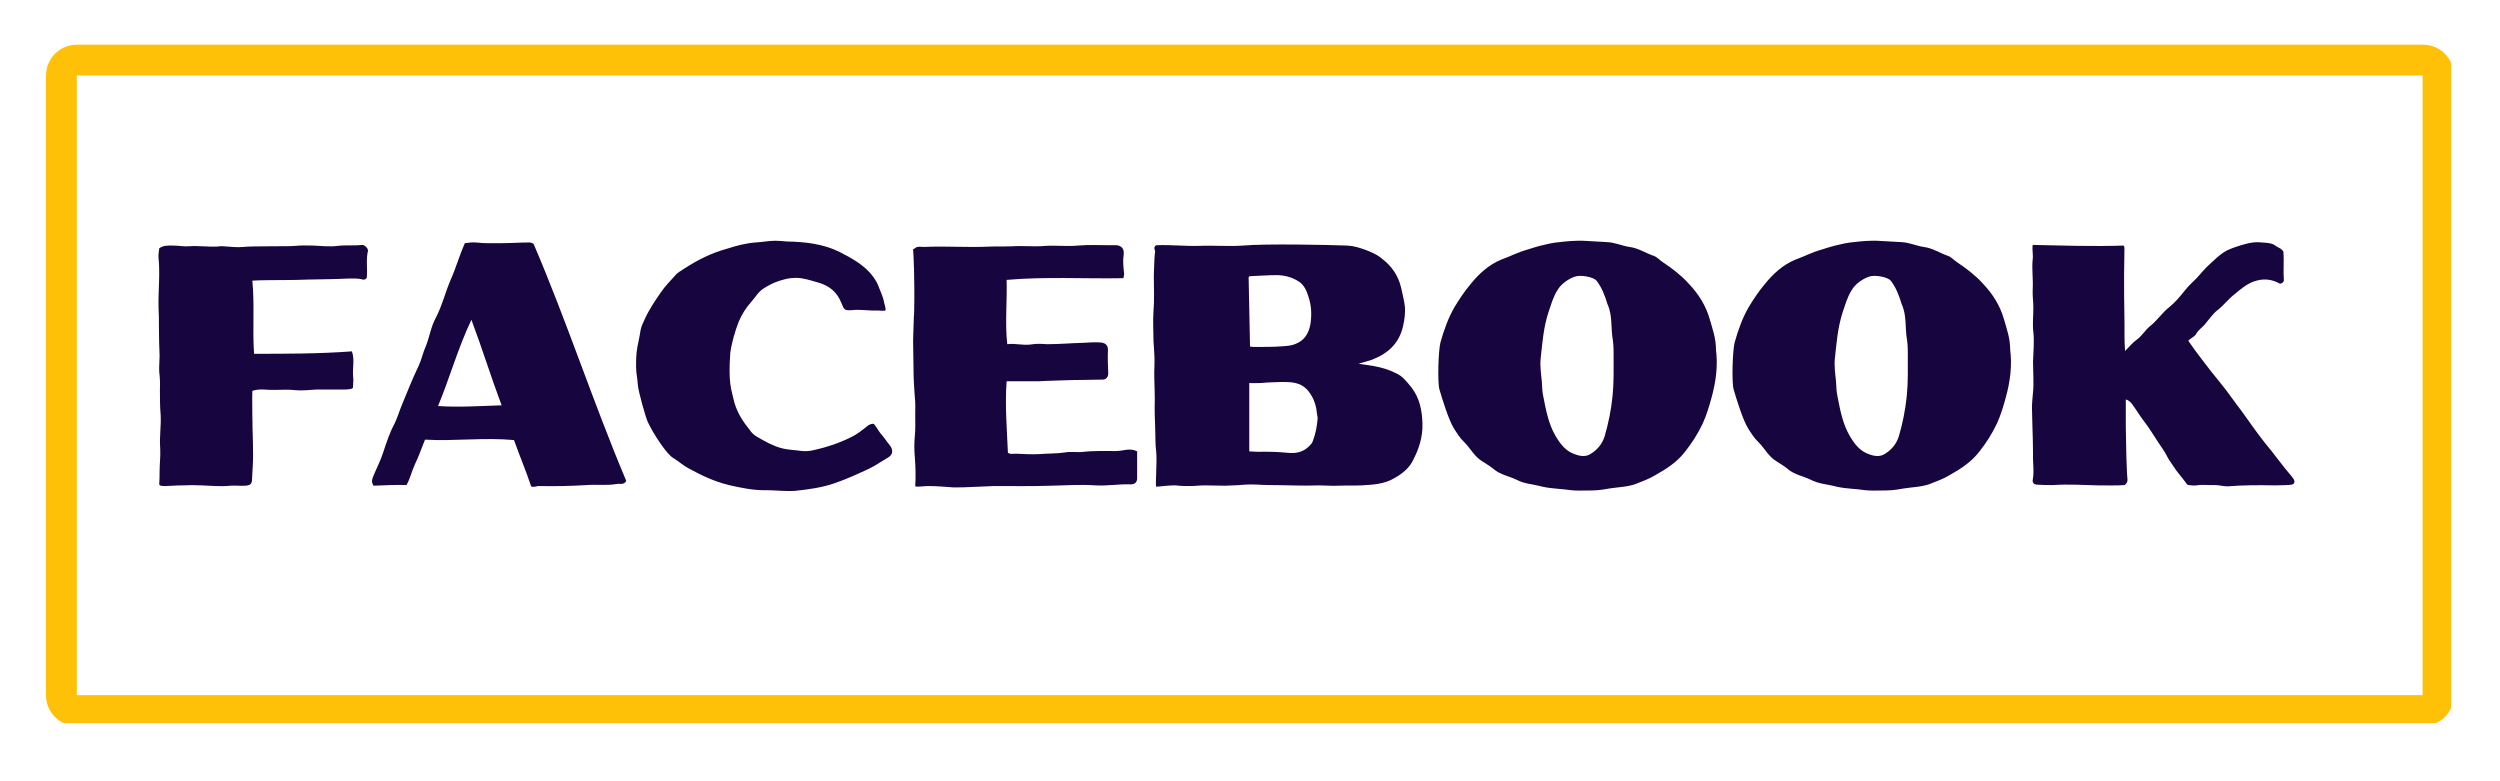<svg xmlns="http://www.w3.org/2000/svg" xmlns:xlink="http://www.w3.org/1999/xlink" width="160" zoomAndPan="magnify" viewBox="0 0 120 37.5" height="50" preserveAspectRatio="xMidYMid meet" version="1.0"><defs><g/><clipPath id="f96aef20c3"><path d="M 2.195 2.145 L 117.656 2.145 L 117.656 34.711 L 2.195 34.711 Z M 2.195 2.145 " clip-rule="nonzero"/></clipPath><clipPath id="26585119e5"><path d="M 3.688 2.145 L 116.305 2.145 C 116.695 2.145 117.074 2.301 117.352 2.578 C 117.629 2.855 117.785 3.234 117.785 3.625 L 117.785 33.371 C 117.785 33.762 117.629 34.141 117.352 34.418 C 117.074 34.695 116.695 34.852 116.305 34.852 L 3.688 34.852 C 3.293 34.852 2.918 34.695 2.641 34.418 C 2.363 34.141 2.207 33.762 2.207 33.371 L 2.207 3.625 C 2.207 3.234 2.363 2.855 2.641 2.578 C 2.918 2.301 3.293 2.145 3.688 2.145 Z M 3.688 2.145 " clip-rule="nonzero"/></clipPath></defs><g clip-path="url(#f96aef20c3)"><g clip-path="url(#26585119e5)"><path stroke-linecap="butt" transform="matrix(0.74, 0, 0, 0.74, 2.207, 2.146)" fill="none" stroke-linejoin="miter" d="M 2 -0.003 L 154.158 -0.003 C 154.686 -0.003 155.198 0.209 155.572 0.583 C 155.947 0.958 156.158 1.47 156.158 1.998 L 156.158 42.188 C 156.158 42.716 155.947 43.228 155.572 43.603 C 155.198 43.977 154.686 44.188 154.158 44.188 L 2 44.188 C 1.467 44.188 0.96 43.977 0.585 43.603 C 0.211 43.228 -0.001 42.716 -0.001 42.188 L -0.001 1.998 C -0.001 1.47 0.211 0.958 0.585 0.583 C 0.96 0.209 1.467 -0.003 2 -0.003 Z M 2 -0.003 " stroke="#ffc107" stroke-width="4" stroke-opacity="1" stroke-miterlimit="4"/></g></g><g fill="#17053f" fill-opacity="1"><g transform="translate(6.621, 23.314)"><g><path d="M 10.801 -11.559 C 10.391 -11.512 9.992 -11.559 9.598 -11.512 C 9.203 -11.461 8.805 -11.512 8.41 -11.527 C 8.129 -11.527 7.832 -11.543 7.551 -11.512 C 7.289 -11.477 5.457 -11.512 5.062 -11.461 C 4.75 -11.426 4.418 -11.477 4.105 -11.492 C 3.992 -11.512 3.875 -11.477 3.777 -11.477 C 3.332 -11.461 2.887 -11.527 2.441 -11.492 C 2.191 -11.477 1.93 -11.527 1.664 -11.527 C 1.449 -11.527 1.219 -11.543 1.023 -11.395 C 1.008 -11.246 0.973 -11.098 0.988 -10.949 C 1.07 -10.176 0.973 -9.383 0.988 -8.59 C 1.008 -8.246 1.008 -7.914 1.008 -7.57 C 1.008 -7.125 1.023 -6.68 1.039 -6.234 C 1.039 -5.984 1.008 -5.707 1.023 -5.457 C 1.055 -5.18 1.07 -4.914 1.055 -4.633 C 1.055 -4.223 1.055 -3.809 1.09 -3.398 C 1.121 -2.871 1.023 -2.324 1.07 -1.781 C 1.09 -1.418 1.039 -1.039 1.039 -0.66 C 1.039 -0.527 1.039 -0.23 1.023 -0.098 C 0.988 0.098 1.484 -0.016 2.145 -0.016 C 2.457 -0.031 2.754 -0.031 3.051 -0.016 C 3.512 0 3.973 0.051 4.438 0 C 4.684 -0.016 4.914 0.016 5.145 0 C 5.375 -0.016 5.477 -0.066 5.477 -0.312 C 5.492 -0.496 5.492 -0.691 5.508 -0.875 C 5.559 -1.699 5.492 -2.508 5.492 -3.332 C 5.492 -3.742 5.477 -4.156 5.492 -4.551 C 5.773 -4.648 6.035 -4.617 6.301 -4.602 C 6.711 -4.586 7.141 -4.633 7.551 -4.586 C 7.898 -4.551 8.246 -4.602 8.574 -4.617 L 9.926 -4.617 C 10.027 -4.617 10.324 -4.633 10.324 -4.715 L 10.34 -5.094 C 10.273 -5.688 10.422 -5.984 10.273 -6.449 C 8.707 -6.332 7.105 -6.332 5.574 -6.332 C 5.492 -7.52 5.605 -8.672 5.492 -9.844 C 5.641 -9.844 5.738 -9.859 5.836 -9.859 C 6.613 -9.879 7.387 -9.859 8.164 -9.895 C 8.805 -9.91 9.465 -9.91 10.125 -9.945 C 10.34 -9.945 10.57 -9.961 10.801 -9.895 C 10.867 -9.879 10.934 -9.91 10.984 -9.977 C 11.031 -10.422 10.934 -10.852 11.047 -11.297 C 11.016 -11.426 10.918 -11.512 10.801 -11.559 Z M 10.801 -11.559 "/></g></g></g><g fill="#17053f" fill-opacity="1"><g transform="translate(17.448, 23.314)"><g><path d="M 7.98 -11.676 C 7.52 -11.676 7.059 -11.641 6.613 -11.641 C 6.199 -11.641 5.805 -11.625 5.391 -11.676 C 5.211 -11.691 5.031 -11.66 4.863 -11.641 C 4.602 -11.047 4.438 -10.453 4.188 -9.895 C 3.926 -9.285 3.777 -8.641 3.465 -8.047 C 3.23 -7.617 3.168 -7.125 2.984 -6.68 C 2.852 -6.383 2.785 -6.051 2.656 -5.773 C 2.359 -5.16 2.109 -4.52 1.848 -3.891 C 1.715 -3.578 1.633 -3.266 1.484 -2.969 C 1.254 -2.539 1.105 -2.078 0.957 -1.633 C 0.824 -1.203 0.609 -0.809 0.445 -0.395 C 0.379 -0.215 0.414 -0.117 0.477 0 C 0.988 -0.016 1.484 -0.051 2.062 -0.031 C 2.227 -0.297 2.309 -0.691 2.473 -1.039 C 2.656 -1.418 2.785 -1.797 2.953 -2.211 C 4.371 -2.129 5.789 -2.324 7.223 -2.191 C 7.488 -1.449 7.801 -0.711 8.047 0.031 C 8.195 0.098 8.328 0 8.441 0.016 C 9.203 0.031 9.961 0.016 10.719 -0.031 C 11.195 -0.066 11.676 0 12.152 -0.082 C 12.301 -0.117 12.5 -0.016 12.613 -0.23 C 11.031 -3.973 9.777 -7.848 8.164 -11.609 C 8.129 -11.625 8.047 -11.676 7.98 -11.676 Z M 5.18 -7.965 C 5.688 -6.613 6.117 -5.227 6.629 -3.859 C 5.59 -3.824 4.586 -3.758 3.578 -3.824 C 4.141 -5.18 4.535 -6.613 5.18 -7.965 Z M 5.18 -7.965 "/></g></g></g><g fill="#17053f" fill-opacity="1"><g transform="translate(29.79, 23.314)"><g><path d="M 7.422 -11.758 C 7.105 -11.758 6.793 -11.691 6.48 -11.676 C 6.004 -11.641 5.523 -11.512 5.062 -11.363 C 4.352 -11.164 3.695 -10.836 3.082 -10.438 C 2.918 -10.324 2.738 -10.242 2.621 -10.094 C 2.391 -9.828 2.145 -9.598 1.945 -9.301 C 1.648 -8.871 1.352 -8.441 1.137 -7.949 C 1.07 -7.801 0.988 -7.637 0.957 -7.469 C 0.922 -7.207 0.859 -6.941 0.809 -6.68 C 0.742 -6.348 0.742 -6.02 0.742 -5.688 C 0.742 -5.41 0.809 -5.145 0.824 -4.863 C 0.84 -4.535 1.219 -3.23 1.301 -3.066 C 1.551 -2.523 2.211 -1.5 2.539 -1.32 C 2.785 -1.172 3 -0.973 3.25 -0.84 C 3.875 -0.496 4.5 -0.199 5.195 -0.031 C 5.773 0.098 6.363 0.23 6.992 0.215 C 7.453 0.215 7.914 0.281 8.379 0.246 C 9.004 0.18 9.613 0.098 10.207 -0.098 C 10.801 -0.297 11.379 -0.562 11.938 -0.824 C 12.254 -0.973 12.516 -1.172 12.812 -1.336 C 13.078 -1.484 13.094 -1.699 12.93 -1.93 C 12.762 -2.129 12.633 -2.34 12.465 -2.523 C 12.352 -2.672 12.27 -2.836 12.152 -2.969 C 12.07 -2.984 11.988 -2.953 11.891 -2.902 C 11.625 -2.688 11.363 -2.473 11.047 -2.324 C 10.488 -2.043 9.895 -1.848 9.301 -1.715 C 9.102 -1.664 8.887 -1.648 8.723 -1.664 C 8.379 -1.715 8.031 -1.715 7.684 -1.812 C 7.273 -1.93 6.926 -2.129 6.562 -2.34 C 6.449 -2.406 6.332 -2.488 6.25 -2.605 C 5.855 -3.102 5.539 -3.547 5.391 -4.27 C 5.328 -4.602 5.16 -4.898 5.262 -6.363 C 5.328 -6.859 5.492 -7.422 5.672 -7.883 C 5.82 -8.23 6.02 -8.543 6.266 -8.82 C 6.465 -9.035 6.598 -9.301 6.859 -9.465 C 7.09 -9.613 7.34 -9.746 7.602 -9.828 C 7.867 -9.91 8.082 -9.977 8.41 -9.977 C 8.773 -9.977 9.102 -9.859 9.449 -9.762 C 10.008 -9.613 10.391 -9.301 10.602 -8.758 C 10.734 -8.426 10.75 -8.41 11.098 -8.426 C 11.164 -8.441 11.328 -8.441 11.379 -8.441 C 11.723 -8.441 11.973 -8.395 12.316 -8.41 C 12.449 -8.41 12.648 -8.379 12.699 -8.41 C 12.762 -8.441 12.664 -8.691 12.648 -8.789 C 12.598 -9.086 12.465 -9.332 12.367 -9.598 C 12.316 -9.746 12.234 -9.859 12.152 -9.992 C 11.742 -10.57 11.129 -10.898 10.52 -11.215 C 9.73 -11.609 8.855 -11.707 7.965 -11.723 C 7.785 -11.742 7.602 -11.758 7.422 -11.758 Z M 7.422 -11.758 "/></g></g></g><g fill="#17053f" fill-opacity="1"><g transform="translate(42.841, 23.314)"><g><path d="M 10.602 -11.543 L 10.473 -11.543 C 9.945 -11.543 9.414 -11.574 8.906 -11.527 C 8.379 -11.477 7.848 -11.543 7.34 -11.512 C 6.809 -11.461 6.266 -11.527 5.738 -11.492 C 5.375 -11.477 4.996 -11.492 4.633 -11.477 C 3.594 -11.426 2.555 -11.512 1.516 -11.461 C 1.367 -11.461 1.285 -11.492 1.137 -11.445 C 1.105 -11.395 1.023 -11.379 0.988 -11.344 C 1.008 -11.129 1.07 -9.91 1.039 -8.359 C 1.008 -7.898 1.008 -7.438 0.988 -6.977 C 0.988 -6.512 1.008 -6.035 1.008 -5.574 C 1.008 -5.129 1.039 -4.699 1.07 -4.254 C 1.105 -3.973 1.09 -3.695 1.09 -3.414 C 1.09 -3.066 1.105 -2.703 1.07 -2.375 C 1.039 -2.027 1.039 -1.715 1.07 -1.387 C 1.105 -0.922 1.121 -0.445 1.09 0.016 C 1.09 0.082 1.535 0.016 1.684 0.016 C 2.109 0.016 2.523 0.051 2.934 0.082 C 3.297 0.098 4.668 0.016 4.863 0.016 C 5.789 0.016 6.711 0.031 7.617 0 C 8.328 -0.016 9.035 -0.066 9.746 -0.016 C 10.305 0.016 10.852 -0.082 11.41 -0.066 C 11.641 -0.051 11.758 -0.18 11.742 -0.414 L 11.742 -1.648 C 11.395 -1.832 11.066 -1.664 10.734 -1.664 C 10.191 -1.664 9.629 -1.684 9.086 -1.617 C 8.82 -1.598 8.543 -1.648 8.293 -1.598 C 7.867 -1.535 7.453 -1.551 7.023 -1.516 C 6.695 -1.5 6.332 -1.516 5.984 -1.535 C 5.836 -1.551 5.672 -1.484 5.539 -1.582 C 5.492 -2.723 5.391 -3.859 5.477 -5.012 L 6.695 -5.012 C 6.926 -5.012 7.156 -5.012 7.387 -5.031 C 7.98 -5.047 8.559 -5.078 9.152 -5.078 C 9.465 -5.078 9.777 -5.094 10.094 -5.094 C 10.258 -5.094 10.355 -5.227 10.355 -5.391 C 10.34 -5.754 10.324 -6.117 10.34 -6.496 C 10.355 -6.727 10.223 -6.859 9.992 -6.875 C 9.711 -6.895 9.434 -6.875 9.152 -6.859 C 8.574 -6.844 7.996 -6.793 7.422 -6.793 C 7.156 -6.809 6.895 -6.828 6.629 -6.777 C 6.25 -6.727 5.887 -6.844 5.508 -6.793 C 5.391 -7.801 5.508 -8.887 5.477 -9.879 C 7.34 -10.043 9.219 -9.926 11.082 -9.961 C 11.098 -10.043 11.129 -10.125 11.113 -10.207 C 11.082 -10.504 11.047 -10.801 11.098 -11.113 C 11.129 -11.426 10.934 -11.574 10.602 -11.543 Z M 10.602 -11.543 "/></g></g></g><g fill="#17053f" fill-opacity="1"><g transform="translate(54.36, 23.314)"><g><path d="M 1.137 -11.543 C 1.055 -11.492 1.023 -11.426 1.07 -11.312 C 1.09 -11.262 1.09 -11.18 1.07 -11.129 C 1.039 -10.77 1.039 -10.422 1.023 -10.059 C 1.023 -9.5 1.055 -8.938 1.008 -8.379 C 0.973 -7.898 1.008 -7.422 1.008 -6.941 C 1.023 -6.578 1.07 -6.215 1.055 -5.855 C 1.023 -5.277 1.07 -4.699 1.07 -4.121 C 1.055 -3.66 1.07 -3.184 1.09 -2.723 C 1.105 -2.359 1.09 -1.996 1.137 -1.633 C 1.188 -1.188 1.09 -0.082 1.137 0.051 C 1.188 0.051 1.848 -0.031 2.078 -0.016 C 2.309 0.016 2.539 0.016 2.77 0.016 C 3 0.016 3.23 -0.016 3.465 -0.016 C 3.793 -0.016 4.121 0 4.438 0 C 4.75 -0.016 5.062 -0.016 5.391 -0.051 C 5.773 -0.082 6.168 -0.031 6.578 -0.031 C 7.371 -0.031 8.164 0.016 8.953 -0.016 C 9.266 -0.016 9.582 0.016 9.879 0 C 10.258 -0.016 10.621 0 11 -0.016 C 11.543 -0.051 12.086 -0.066 12.598 -0.379 C 12.977 -0.594 13.293 -0.859 13.473 -1.238 C 13.754 -1.781 13.934 -2.34 13.918 -2.969 C 13.902 -3.613 13.785 -4.203 13.391 -4.715 C 13.176 -4.98 12.961 -5.262 12.664 -5.391 C 12.336 -5.559 11.973 -5.672 11.609 -5.738 C 11.363 -5.773 11.113 -5.82 10.852 -5.855 C 11.066 -5.922 11.262 -5.969 11.461 -6.035 C 12.254 -6.332 12.812 -6.828 12.996 -7.699 C 13.059 -7.98 13.094 -8.277 13.078 -8.574 C 13.043 -8.887 12.961 -9.184 12.895 -9.5 C 12.762 -10.074 12.449 -10.539 11.973 -10.898 C 11.742 -11.098 11.461 -11.215 11.164 -11.328 C 10.883 -11.426 10.621 -11.512 10.305 -11.527 C 9.48 -11.559 6.383 -11.625 5.309 -11.527 C 4.602 -11.477 3.906 -11.543 3.199 -11.512 C 2.508 -11.492 1.832 -11.574 1.137 -11.543 Z M 6.957 -10.109 C 7.32 -10.094 7.684 -10.008 8.016 -9.777 C 8.246 -9.613 8.359 -9.352 8.441 -9.086 C 8.59 -8.656 8.609 -8.23 8.543 -7.766 C 8.461 -7.32 8.262 -6.977 7.832 -6.809 C 7.652 -6.727 7.438 -6.711 7.238 -6.695 C 6.793 -6.66 6.348 -6.66 5.902 -6.66 C 5.82 -6.66 5.738 -6.66 5.641 -6.68 C 5.625 -7.816 5.59 -8.922 5.574 -10.008 C 5.605 -10.059 5.641 -10.059 5.672 -10.059 C 6.102 -10.074 6.531 -10.109 6.957 -10.109 Z M 7.191 -4.98 C 7.617 -4.98 8.047 -4.965 8.379 -4.617 C 8.641 -4.32 8.789 -3.973 8.84 -3.578 C 8.84 -3.465 8.887 -3.348 8.887 -3.23 C 8.855 -2.852 8.789 -2.488 8.656 -2.145 C 8.625 -2.043 8.559 -1.98 8.477 -1.895 C 8.18 -1.598 7.816 -1.535 7.422 -1.582 C 7.059 -1.617 6.68 -1.633 6.316 -1.633 C 6.086 -1.617 5.855 -1.633 5.605 -1.648 L 5.605 -4.93 C 5.805 -4.914 5.984 -4.93 6.184 -4.93 C 6.512 -4.965 6.859 -4.965 7.191 -4.98 Z M 7.191 -4.98 "/></g></g></g><g fill="#17053f" fill-opacity="1"><g transform="translate(68.301, 23.314)"><g><path d="M 7.965 -11.742 C 7.586 -11.773 7.207 -11.758 6.828 -11.723 C 6.512 -11.691 6.184 -11.66 5.871 -11.574 C 5.574 -11.512 5.195 -11.395 4.996 -11.328 C 4.484 -11.18 4.254 -11.031 3.758 -10.852 C 3.148 -10.602 2.672 -10.156 2.277 -9.664 C 1.996 -9.332 1.746 -8.953 1.516 -8.574 C 1.203 -8.031 1.008 -7.469 0.84 -6.875 C 0.742 -6.496 0.691 -4.965 0.793 -4.617 C 0.922 -4.172 1.238 -3.148 1.484 -2.754 C 1.633 -2.523 1.781 -2.277 1.98 -2.094 C 2.293 -1.781 2.473 -1.387 2.871 -1.156 C 3.066 -1.039 3.266 -0.906 3.445 -0.758 C 3.742 -0.527 4.121 -0.461 4.469 -0.297 C 4.863 -0.082 5.328 -0.066 5.754 0.051 C 6.199 0.148 6.66 0.148 7.105 0.215 C 7.371 0.246 7.637 0.23 7.898 0.23 C 8.328 0.23 8.492 0.215 8.953 0.133 C 9.367 0.066 9.797 0.066 10.207 -0.082 C 10.539 -0.215 10.867 -0.328 11.164 -0.512 C 11.691 -0.809 12.203 -1.137 12.582 -1.633 C 12.91 -2.043 13.191 -2.488 13.422 -2.969 C 13.605 -3.363 13.734 -3.793 13.852 -4.223 C 14.066 -4.996 14.164 -5.773 14.066 -6.531 C 14.066 -7.074 13.902 -7.52 13.77 -7.98 C 13.586 -8.641 13.227 -9.203 12.762 -9.695 C 12.402 -10.094 11.973 -10.422 11.527 -10.719 C 11.379 -10.816 11.23 -10.984 11.082 -11.031 C 10.688 -11.164 10.34 -11.41 9.91 -11.461 C 9.562 -11.512 9.219 -11.676 8.855 -11.691 Z M 7.32 -10.043 C 7.57 -10.125 8.195 -10.027 8.344 -9.828 C 8.59 -9.5 8.723 -9.152 8.855 -8.723 C 9.117 -8.145 9.004 -7.602 9.117 -6.977 C 9.152 -6.746 9.152 -6.496 9.152 -6.266 C 9.152 -5.605 9.168 -4.965 9.102 -4.305 C 9.035 -3.645 8.906 -3 8.723 -2.375 C 8.609 -2.012 8.379 -1.73 8.062 -1.535 C 7.848 -1.387 7.586 -1.402 7.32 -1.5 C 6.859 -1.648 6.598 -1.996 6.363 -2.391 C 6.02 -2.984 5.902 -3.645 5.773 -4.305 C 5.723 -4.52 5.723 -4.766 5.707 -4.996 C 5.672 -5.359 5.605 -5.789 5.656 -6.152 C 5.738 -6.91 5.789 -7.586 6.02 -8.312 C 6.152 -8.691 6.25 -9.07 6.465 -9.398 C 6.629 -9.68 6.992 -9.945 7.32 -10.043 Z M 7.32 -10.043 "/></g></g></g><g fill="#17053f" fill-opacity="1"><g transform="translate(82.423, 23.314)"><g><path d="M 7.965 -11.742 C 7.586 -11.773 7.207 -11.758 6.828 -11.723 C 6.512 -11.691 6.184 -11.66 5.871 -11.574 C 5.574 -11.512 5.195 -11.395 4.996 -11.328 C 4.484 -11.18 4.254 -11.031 3.758 -10.852 C 3.148 -10.602 2.672 -10.156 2.277 -9.664 C 1.996 -9.332 1.746 -8.953 1.516 -8.574 C 1.203 -8.031 1.008 -7.469 0.84 -6.875 C 0.742 -6.496 0.691 -4.965 0.793 -4.617 C 0.922 -4.172 1.238 -3.148 1.484 -2.754 C 1.633 -2.523 1.781 -2.277 1.98 -2.094 C 2.293 -1.781 2.473 -1.387 2.871 -1.156 C 3.066 -1.039 3.266 -0.906 3.445 -0.758 C 3.742 -0.527 4.121 -0.461 4.469 -0.297 C 4.863 -0.082 5.328 -0.066 5.754 0.051 C 6.199 0.148 6.66 0.148 7.105 0.215 C 7.371 0.246 7.637 0.23 7.898 0.23 C 8.328 0.23 8.492 0.215 8.953 0.133 C 9.367 0.066 9.797 0.066 10.207 -0.082 C 10.539 -0.215 10.867 -0.328 11.164 -0.512 C 11.691 -0.809 12.203 -1.137 12.582 -1.633 C 12.91 -2.043 13.191 -2.488 13.422 -2.969 C 13.605 -3.363 13.734 -3.793 13.852 -4.223 C 14.066 -4.996 14.164 -5.773 14.066 -6.531 C 14.066 -7.074 13.902 -7.52 13.77 -7.98 C 13.586 -8.641 13.227 -9.203 12.762 -9.695 C 12.402 -10.094 11.973 -10.422 11.527 -10.719 C 11.379 -10.816 11.23 -10.984 11.082 -11.031 C 10.688 -11.164 10.34 -11.41 9.91 -11.461 C 9.562 -11.512 9.219 -11.676 8.855 -11.691 Z M 7.32 -10.043 C 7.57 -10.125 8.195 -10.027 8.344 -9.828 C 8.59 -9.5 8.723 -9.152 8.855 -8.723 C 9.117 -8.145 9.004 -7.602 9.117 -6.977 C 9.152 -6.746 9.152 -6.496 9.152 -6.266 C 9.152 -5.605 9.168 -4.965 9.102 -4.305 C 9.035 -3.645 8.906 -3 8.723 -2.375 C 8.609 -2.012 8.379 -1.73 8.062 -1.535 C 7.848 -1.387 7.586 -1.402 7.32 -1.5 C 6.859 -1.648 6.598 -1.996 6.363 -2.391 C 6.02 -2.984 5.902 -3.645 5.773 -4.305 C 5.723 -4.52 5.723 -4.766 5.707 -4.996 C 5.672 -5.359 5.605 -5.789 5.656 -6.152 C 5.738 -6.91 5.789 -7.586 6.02 -8.312 C 6.152 -8.691 6.25 -9.07 6.465 -9.398 C 6.629 -9.68 6.992 -9.945 7.32 -10.043 Z M 7.32 -10.043 "/></g></g></g><g fill="#17053f" fill-opacity="1"><g transform="translate(96.546, 23.314)"><g><path d="M 12.02 -11.676 C 11.773 -11.707 11.492 -11.676 11.262 -11.609 C 10.949 -11.527 10.637 -11.426 10.355 -11.297 C 9.977 -11.098 9.68 -10.77 9.367 -10.488 C 9.203 -10.324 9.055 -10.141 8.906 -9.977 C 8.707 -9.777 8.492 -9.582 8.312 -9.352 C 8.098 -9.086 7.867 -8.805 7.602 -8.59 C 7.238 -8.312 6.992 -7.914 6.629 -7.637 C 6.414 -7.453 6.266 -7.191 6.035 -7.023 C 5.82 -6.875 5.656 -6.66 5.457 -6.465 C 5.41 -7.023 5.441 -7.57 5.426 -8.098 C 5.41 -8.773 5.41 -9.434 5.41 -10.109 C 5.41 -10.488 5.426 -10.883 5.426 -11.277 C 5.426 -11.379 5.441 -11.461 5.391 -11.527 C 3.941 -11.477 2.488 -11.527 1.023 -11.559 C 0.988 -11.312 1.055 -11.082 1.023 -10.867 C 0.973 -10.391 1.055 -9.91 1.023 -9.414 C 1.008 -9.137 1.055 -8.84 1.055 -8.543 C 1.055 -8.145 1.008 -7.75 1.055 -7.371 C 1.105 -6.895 1.055 -6.43 1.039 -5.953 C 1.039 -5.723 1.055 -5.492 1.055 -5.262 C 1.055 -4.996 1.07 -4.75 1.039 -4.484 C 1.023 -4.254 0.988 -4.008 0.988 -3.758 C 0.988 -3.48 1.008 -3.199 1.008 -2.918 C 1.023 -2.457 1.039 -1.98 1.039 -1.516 C 1.023 -1.105 1.105 -0.676 1.023 -0.266 C 1.008 -0.148 1.09 -0.051 1.219 -0.051 C 1.484 -0.031 1.746 -0.031 2.012 -0.031 C 2.738 -0.082 3.445 -0.031 4.156 -0.016 C 4.602 -0.016 5.031 0 5.441 -0.031 C 5.539 -0.117 5.574 -0.18 5.574 -0.281 C 5.559 -0.477 5.539 -0.691 5.539 -0.891 C 5.508 -1.535 5.508 -2.191 5.492 -2.852 L 5.492 -4.141 C 5.625 -4.105 5.707 -4.023 5.789 -3.926 C 5.984 -3.66 6.152 -3.379 6.348 -3.117 C 6.598 -2.805 6.809 -2.441 7.043 -2.094 C 7.172 -1.879 7.34 -1.684 7.453 -1.449 C 7.535 -1.27 7.668 -1.105 7.785 -0.922 C 7.949 -0.66 8.145 -0.461 8.395 -0.117 C 8.41 -0.082 8.461 -0.031 8.508 -0.031 C 8.641 -0.016 8.758 0 8.887 -0.016 C 9.203 -0.066 9.449 -0.016 9.762 -0.031 C 9.977 -0.031 10.176 0.031 10.371 0.031 C 11.129 -0.031 11.891 -0.031 12.648 -0.016 C 12.863 -0.016 13.391 -0.031 13.457 -0.051 C 13.586 -0.082 13.621 -0.18 13.555 -0.312 L 13.457 -0.445 C 12.996 -0.973 12.598 -1.551 12.152 -2.078 C 11.773 -2.555 11.426 -3.066 11.066 -3.562 C 10.734 -3.992 10.422 -4.453 10.074 -4.883 C 9.762 -5.262 9.449 -5.656 9.152 -6.051 C 8.922 -6.348 8.707 -6.645 8.492 -6.957 C 8.609 -7.09 8.789 -7.141 8.871 -7.289 C 8.988 -7.504 9.203 -7.617 9.332 -7.801 C 9.516 -8.016 9.68 -8.262 9.895 -8.426 C 10.191 -8.656 10.406 -8.953 10.703 -9.184 C 10.984 -9.414 11.262 -9.664 11.625 -9.797 C 12.07 -9.961 12.484 -9.926 12.895 -9.695 C 12.996 -9.711 13.094 -9.777 13.078 -9.895 C 13.043 -10.34 13.094 -10.785 13.059 -11.23 C 12.961 -11.41 12.812 -11.41 12.664 -11.527 C 12.5 -11.66 12.219 -11.66 12.02 -11.676 Z M 12.02 -11.676 "/></g></g></g></svg>